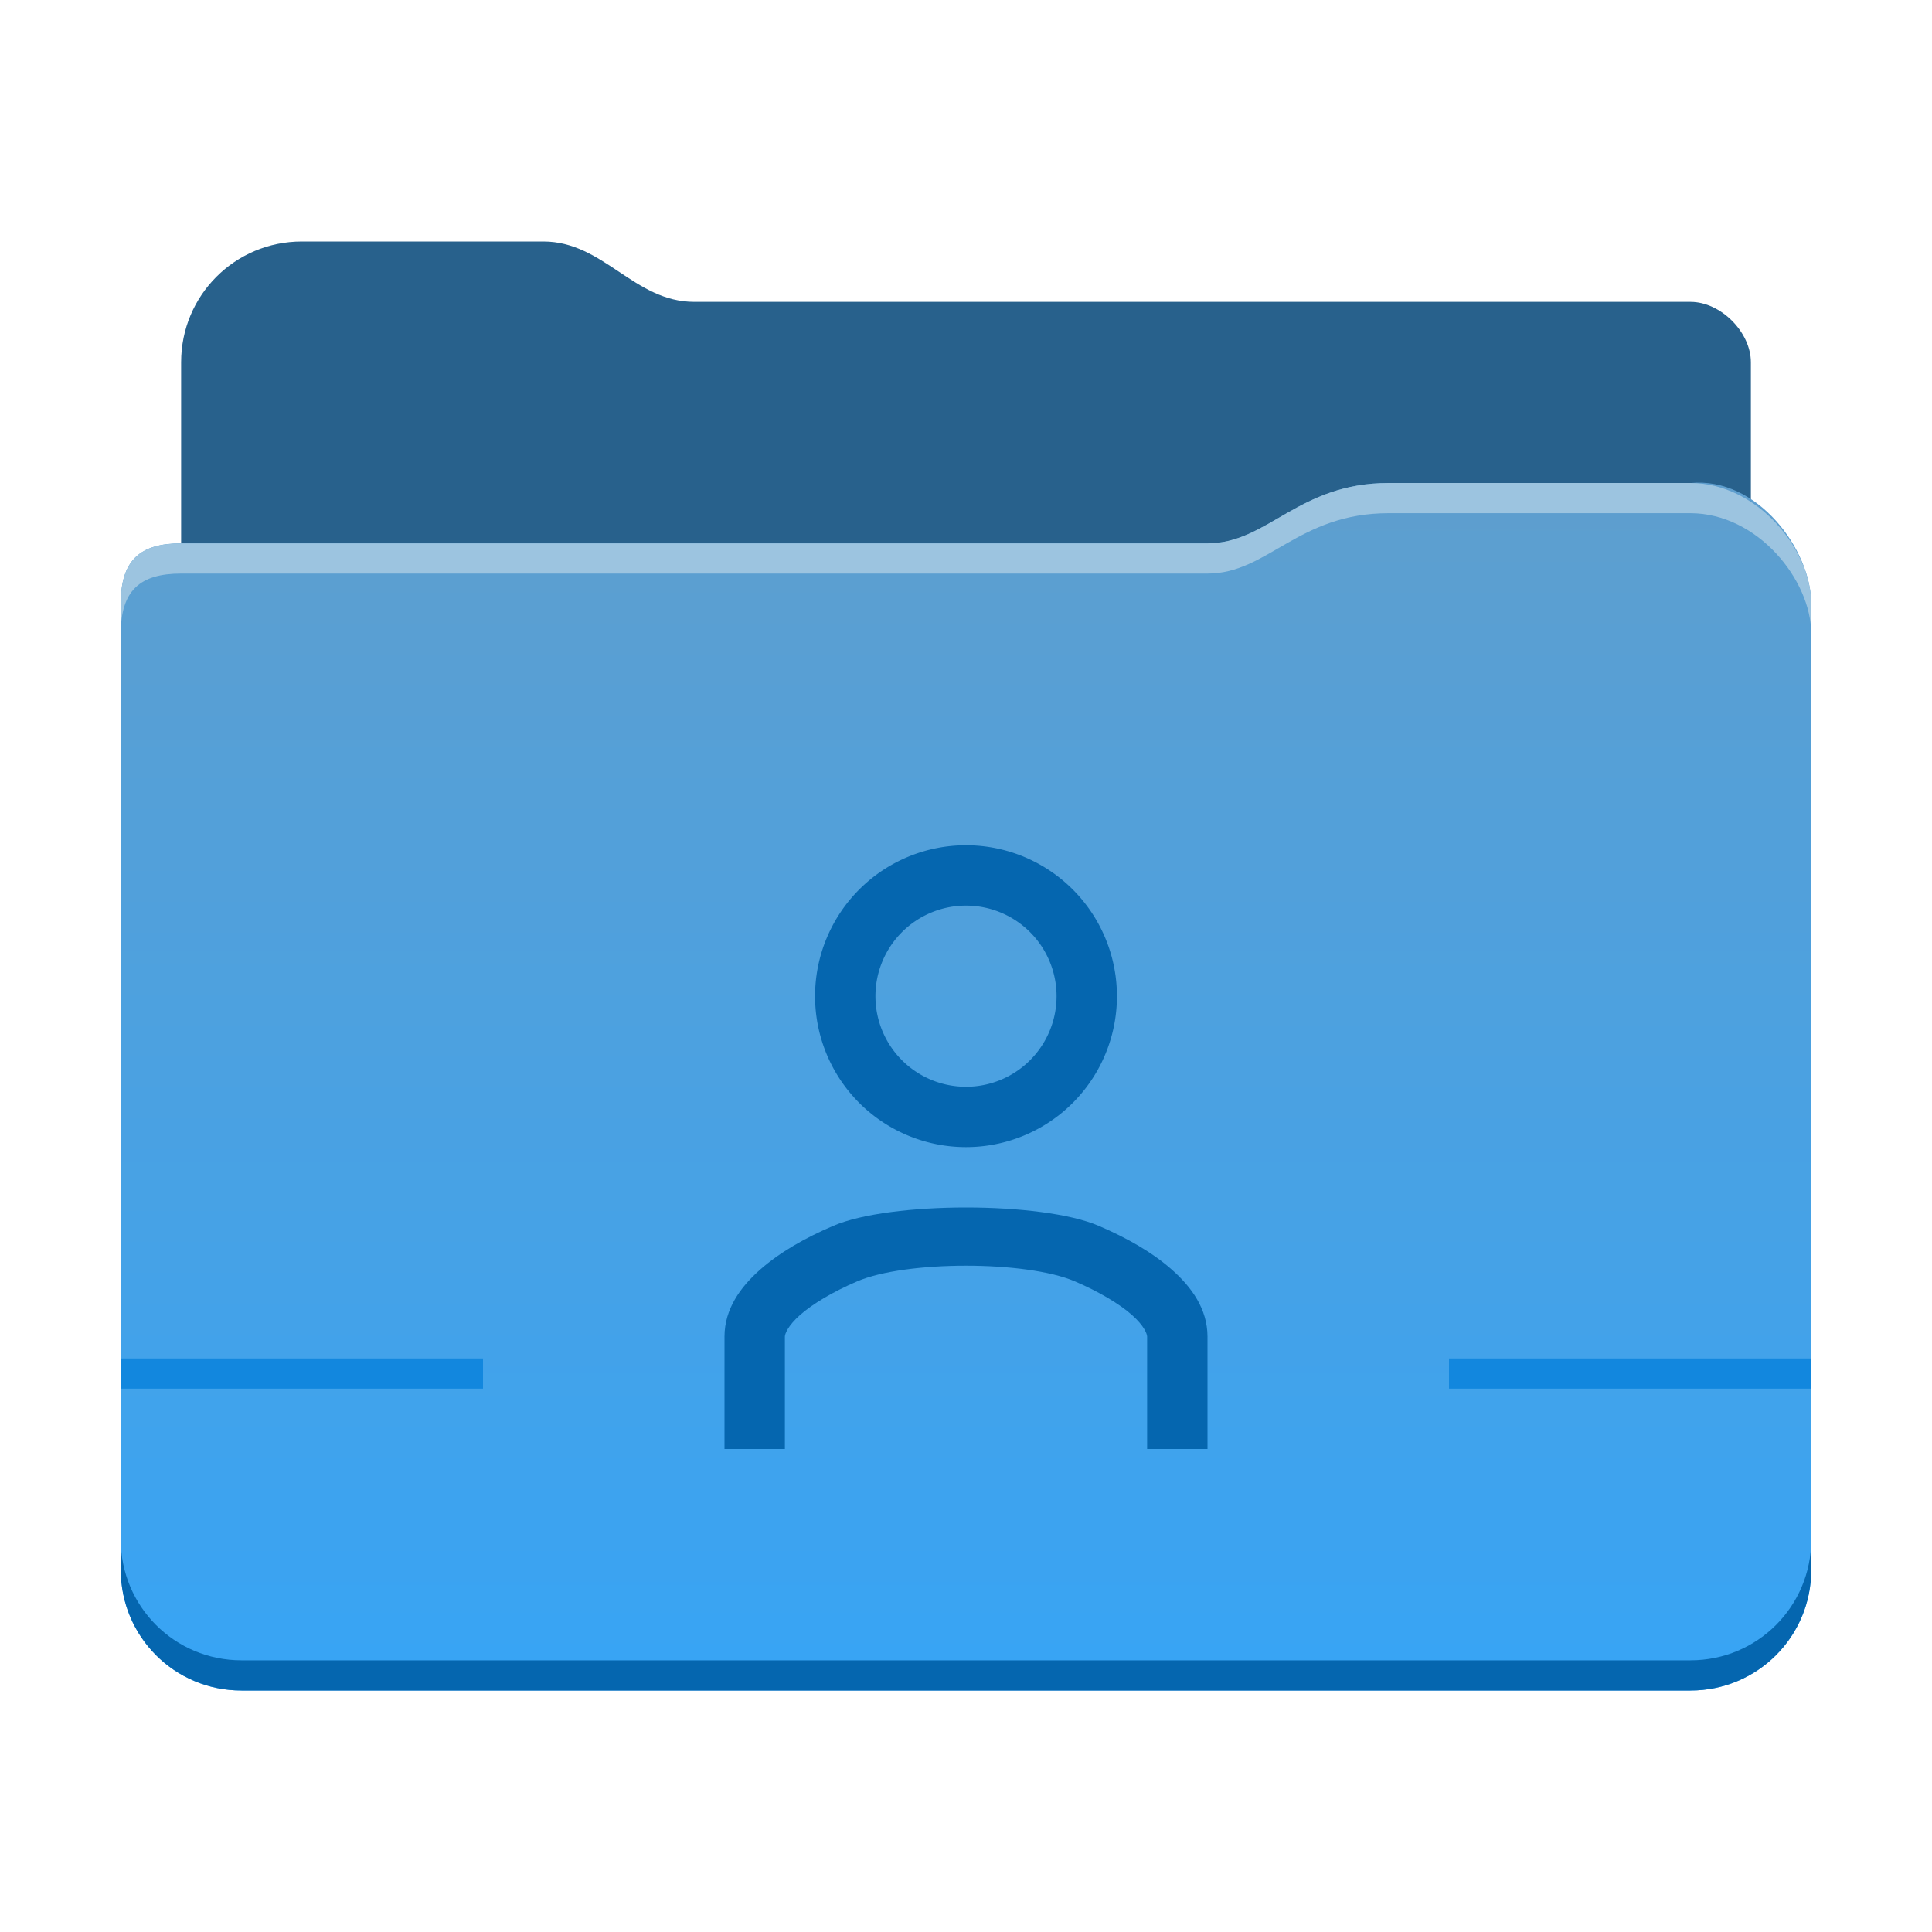 <?xml version="1.0" encoding="UTF-8" standalone="no"?>
<!-- Created with Inkscape (http://www.inkscape.org/) -->

<svg
   xmlns:dc="http://purl.org/dc/elements/1.1/"
   xmlns:cc="http://creativecommons.org/ns#"
   xmlns:rdf="http://www.w3.org/1999/02/22-rdf-syntax-ns#"
   xmlns:svg="http://www.w3.org/2000/svg"
   xmlns="http://www.w3.org/2000/svg"
   xmlns:xlink="http://www.w3.org/1999/xlink"
   xmlns:sodipodi="http://sodipodi.sourceforge.net/DTD/sodipodi-0.dtd"
   xmlns:inkscape="http://www.inkscape.org/namespaces/inkscape"
   id="svg2"
   height="64"
   viewBox="0 0 64 64"
   width="64"
   version="1.1"
   inkscape:version="0.91 r13725"
   sodipodi:docname="folder-image-people.svg">
  <sodipodi:namedview
     pagecolor="#ffffff"
     bordercolor="#666666"
     borderopacity="1"
     objecttolerance="10"
     gridtolerance="10"
     guidetolerance="10"
     inkscape:pageopacity="0"
     inkscape:pageshadow="2"
     inkscape:window-width="1837"
     inkscape:window-height="1574"
     id="namedview31"
     showgrid="false"
     inkscape:snap-bbox="true"
     inkscape:zoom="1"
     inkscape:cx="34.60317"
     inkscape:cy="19.698469"
     inkscape:window-x="1685"
     inkscape:window-y="182"
     inkscape:window-maximized="0"
     inkscape:current-layer="svg2"
     inkscape:bbox-nodes="true"
     inkscape:object-nodes="true"
     inkscape:snap-smooth-nodes="true">
    <inkscape:grid
       type="xygrid"
       id="grid4159"
       empspacing="4" />
  </sodipodi:namedview>
  <defs
     id="defs4">
    <linearGradient
       id="linearGradient9969"
       y2="1030.4"
       gradientUnits="userSpaceOnUse"
       x2="16"
       gradientTransform="translate(0 -983.44)"
       y1="1029.4"
       x1="16">
      <stop
         id="stop7403-3"
         stop-color="#fff"
         offset="0" />
      <stop
         id="stop7405-5"
         stop-opacity="0"
         stop-color="#fff"
         offset="1" />
    </linearGradient>
    <linearGradient
       id="linearGradient8837"
       y2="1030.4"
       gradientUnits="userSpaceOnUse"
       x2="16"
       gradientTransform="matrix(1.146,0,0,-1,-3.17,1075.3)"
       y1="1029.4"
       x1="16">
      <stop
         id="stop4904-2"
         offset="0" />
      <stop
         id="stop4906-9"
         stop-opacity="0"
         offset="1" />
    </linearGradient>
    <linearGradient
       id="linearGradient9967-9"
       y2="999.114"
       gradientUnits="userSpaceOnUse"
       x2="12"
       gradientTransform="translate(0 -984.4)"
       y1="1040.4"
       x1="12">
      <stop
         id="stop8173-6-2"
         stop-color="#39a4f3"
         offset="0" />
      <stop
         id="stop8175-7-02"
         stop-color="#0566af"
         offset="1"
         style="stop-color:#37a4f5;stop-opacity:1" />
    </linearGradient>
    <linearGradient
       id="linearGradient9967-9-3"
       y2="999.114"
       gradientUnits="userSpaceOnUse"
       x2="12"
       gradientTransform="translate(0,-984.4)"
       y1="1040.4"
       x1="12">
      <stop
         id="stop8173-6-2-6"
         stop-color="#39a4f3"
         offset="0" />
      <stop
         id="stop8175-7-02-7"
         stop-color="#0566af"
         offset="1"
         style="stop-color:#37a4f5;stop-opacity:1" />
    </linearGradient>
    <linearGradient
       id="linearGradient9967-9-35"
       y2="999.114"
       gradientUnits="userSpaceOnUse"
       x2="12"
       gradientTransform="translate(0,-983.4)"
       y1="1040.4"
       x1="12">
      <stop
         id="stop8173-6-2-62"
         stop-color="#39a4f3"
         offset="0" />
      <stop
         id="stop8175-7-02-9"
         stop-color="#0566af"
         offset="1"
         style="stop-color:#37a4f5;stop-opacity:1" />
    </linearGradient>
    <linearGradient
       gradientTransform="translate(-2,0)"
       inkscape:collect="always"
       xlink:href="#linearGradient5033"
       id="linearGradient4797"
       x1="25"
       y1="56"
       x2="25"
       y2="14"
       gradientUnits="userSpaceOnUse" />
    <linearGradient
       inkscape:collect="always"
       id="linearGradient5033">
      <stop
         style="stop-color:#37a4f5;stop-opacity:1"
         offset="0"
         id="stop4793" />
      <stop
         style="stop-color:#609ecc;stop-opacity:1"
         offset="1"
         id="stop4795" />
    </linearGradient>
    <linearGradient
       x1="605.99"
       y1="1320.4"
       gradientTransform="matrix(1.749 0 0 1.749 -1119.9 -2277.9)"
       x2="638"
       gradientUnits="userSpaceOnUse"
       y2="1320.4"
       id="linearGradient5388">
      <stop
         offset="0"
         stop-color="#0566af"
         id="stop13941" />
      <stop
         offset="1"
         stop-color="#1287de"
         id="stop13943" />
    </linearGradient>
    <linearGradient
       x1="23.977"
       y1="11.271"
       gradientTransform="matrix(2.154 0 0 2.154 -19.692 -19.768)"
       x2="23.977"
       gradientUnits="userSpaceOnUse"
       y2="36.953"
       id="linearGradient5722">
      <stop
         offset="0"
         stop-color="#7dec40"
         id="stop7333-5" />
      <stop
         offset="1"
         stop-color="#44a410"
         id="stop7335-8" />
    </linearGradient>
    <linearGradient
       y2="153.5"
       x2="-493.36"
       gradientTransform="translate(526.36,-120)"
       y1="153.5"
       gradientUnits="userSpaceOnUse"
       x1="-494.36"
       id="linearGradient4881">
      <stop
         offset="0"
         id="stop4877" />
      <stop
         offset="1"
         stop-opacity="0"
         id="stop4879" />
    </linearGradient>
    <linearGradient
       y2="153.5"
       x2="-493.36"
       gradientTransform="matrix(-1,0,0,1,-462.36,-120)"
       y1="153.5"
       gradientUnits="userSpaceOnUse"
       x1="-494.36"
       id="linearGradient4913">
      <stop
         offset="0"
         stop-color="#f5f4f4"
         id="stop4909" />
      <stop
         offset="1"
         stop-opacity="0"
         stop-color="#f5f4f4"
         id="stop4911" />
    </linearGradient>
    <linearGradient
       x1="23.977"
       y1="11.271"
       gradientTransform="matrix(0.693,0,0,0.693,15.195,21.323)"
       x2="23.977"
       gradientUnits="userSpaceOnUse"
       y2="36.953"
       id="linearGradient5722-3">
      <stop
         offset="0"
         stop-color="#7dec40"
         id="stop7333-5-5" />
      <stop
         offset="1"
         stop-color="#44a410"
         id="stop7335-8-6" />
    </linearGradient>
  </defs>
  <path
     sodipodi:nodetypes="sssssssssss"
     d="M 10,8 C 7.784,8 6,9.784 6,12 l 0,21 c 0,2.216 1.784,4 4,4 l 44,0 c 2.216,0 4,-1.784 4,-4 l 0,-21 c 0,-1 -1,-2 -2,-2 L 23,10 C 21,10 20,8 18,8 Z"
     style="color:#000000;isolation:auto;mix-blend-mode:normal;solid-color:#000000;fill:#28618c;fill-opacity:1;color-rendering:auto;image-rendering:auto;shape-rendering:auto"
     id="rect5610-0-8-1"
     inkscape:connector-curvature="0" />
  <path
     sodipodi:nodetypes="csscsssccscc"
     inkscape:connector-curvature="0"
     d="m 46,16 c -3,0 -4,2 -6,2 L 6,18 c -1.362,0 -2,0.558 -2,2 l 0,32 c 0,2.216 1.784,4 4,4 l 48,0 c 2.216,0 4.001,-1.784 4,-4 l 0,-32 c 0,-1.793 -1.795,-4.219 -4.004,-3.998 l -10,0 z"
     style="color:#000000;isolation:auto;mix-blend-mode:normal;solid-color:#000000;fill:url(#linearGradient4797);fill-opacity:1.0;color-rendering:auto;image-rendering:auto;shape-rendering:auto"
     id="rect5605-5-9-5-9-3" />
  <path
     sodipodi:nodetypes="ccssccsscc"
     inkscape:connector-curvature="0"
     d="m 4,51 0,1 c 0.001,2.216 1.784,4 4,4 l 48,0 c 2.216,0 4.001,-1.784 4,-4 l 0,-0.994 c -0.002,2.213 -1.786,3.994 -4,3.994 l -48,0 c -2.216,0 -3.999,-1.784 -4,-4 z"
     style="color:#000000;isolation:auto;mix-blend-mode:normal;solid-color:#000000;fill:#0566af;color-rendering:auto;image-rendering:auto;shape-rendering:auto"
     id="rect5605-5-9-5-9-9" />
  <path
     sodipodi:nodetypes="cssscssccscsscc"
     inkscape:connector-curvature="0"
     id="rect5605-5-9-5-9-3-5"
     d="m 46,16 c -3,0 -4,2 -6,2 L 6,18 c -1.362,0 -2,0.558 -2,2 l 0,1 c 0,-1.442 0.638,-2 2,-2 l 34,0 c 2,0 3,-2 6,-2 l -0.004,0 10,0 c 2.22,0 4.004,2.205 4.004,3.998 l 0,-1 c 0,-1.793 -1.784,-3.998 -4.004,-3.998 l -10,0 z"
     style="color:#000000;isolation:auto;mix-blend-mode:normal;solid-color:#000000;fill:#9cc4e0;color-rendering:auto;image-rendering:auto;shape-rendering:auto" />
  <rect
     id="rect5679-96-6-3-9-1"
     style="color:#000000;opacity:1;isolation:auto;mix-blend-mode:normal;solid-color:#000000;fill:#1287de;color-rendering:auto;image-rendering:auto;shape-rendering:auto"
     height="1"
     width="12"
     y="45"
     x="4" />
  <rect
     width="0"
     x="43.382"
     y="10.117"
     height="14.668"
     style="fill:#4d4d4d"
     id="rect4035" />
  <rect
     width="0"
     x="50.342"
     y="32.687"
     height="14.668"
     style="fill:#4d4d4d"
     id="rect4035-8" />
  <rect
     width="0"
     x="52.156"
     y="31.626"
     height="14.668"
     style="fill:#4d4d4d"
     id="rect4035-0" />
  <rect
     width="0"
     x="26.225"
     y="6.335"
     height="14.668"
     style="fill:#4d4d4d"
     id="rect4035-06" />
  <rect
     width="0"
     x="33.186"
     y="28.906"
     height="14.668"
     style="fill:#4d4d4d"
     id="rect4035-8-7" />
  <rect
     width="0"
     x="34.999"
     y="27.845"
     height="14.668"
     style="fill:#4d4d4d"
     id="rect4035-0-42" />
  <rect
     width="0"
     x="26.225"
     y="6.335"
     height="14.668"
     style="fill:#4d4d4d"
     id="rect4035-3" />
  <rect
     width="0"
     x="33.186"
     y="28.906"
     height="14.668"
     style="fill:#4d4d4d"
     id="rect4035-8-9" />
  <rect
     width="0"
     x="34.999"
     y="27.845"
     height="14.668"
     style="fill:#4d4d4d"
     id="rect4035-0-4" />
  <rect
     width="0"
     x="26.225"
     y="6.335"
     height="14.668"
     style="fill:#4d4d4d"
     id="rect4035-2" />
  <rect
     width="0"
     x="33.186"
     y="28.906"
     height="14.668"
     style="fill:#4d4d4d"
     id="rect4035-8-99" />
  <rect
     width="0"
     x="34.999"
     y="27.845"
     height="14.668"
     style="fill:#4d4d4d"
     id="rect4035-0-43" />
  <rect
     width="0"
     x="26.225"
     y="6.335"
     height="14.668"
     style="fill:#4d4d4d"
     id="rect4035-3-9" />
  <rect
     width="0"
     x="33.186"
     y="28.906"
     height="14.668"
     style="fill:#4d4d4d"
     id="rect4035-8-9-9" />
  <rect
     width="0"
     x="34.999"
     y="27.845"
     height="14.668"
     style="fill:#4d4d4d"
     id="rect4035-0-4-4" />
  <rect
     width="0"
     x="96.496"
     y="27.625"
     height="11"
     style="fill:#4d4d4d"
     id="rect4035-5" />
  <rect
     width="0"
     x="91.944"
     y="30.144"
     height="11"
     style="fill:#4d4d4d"
     id="rect4035-7" />
  <rect
     width="0"
     x="87.436"
     y="17.725"
     height="11"
     style="fill:#4d4d4d"
     id="rect4035-9" />
  <rect
     width="0"
     x="88.28"
     y="29.963"
     height="11"
     style="fill:#4d4d4d"
     id="rect4035-96" />
  <rect
     width="0"
     x="83.728"
     y="32.482"
     height="11"
     style="fill:#4d4d4d"
     id="rect4035-7-0" />
  <rect
     width="0"
     x="79.22"
     y="20.063"
     height="11"
     style="fill:#4d4d4d"
     id="rect4035-9-6" />
  <rect
     width="0"
     x="96.496"
     y="27.625"
     height="11"
     style="fill:#4d4d4d"
     id="rect4035-1" />
  <rect
     width="0"
     x="91.944"
     y="30.144"
     height="11"
     style="fill:#4d4d4d"
     id="rect4035-7-2" />
  <rect
     width="0"
     x="87.436"
     y="17.725"
     height="11"
     style="fill:#4d4d4d"
     id="rect4035-9-0" />
  <rect
     width="0"
     x="88.28"
     y="29.963"
     height="11"
     style="fill:#4d4d4d"
     id="rect4035-96-9" />
  <rect
     width="0"
     x="83.728"
     y="32.482"
     height="11"
     style="fill:#4d4d4d"
     id="rect4035-7-0-9" />
  <rect
     width="0"
     x="79.22"
     y="20.063"
     height="11"
     style="fill:#4d4d4d"
     id="rect4035-9-6-9" />
  <rect
     id="rect5679-96-6-3-9-1-3"
     style="color:#000000;opacity:1;isolation:auto;mix-blend-mode:normal;solid-color:#000000;fill:#1287de;color-rendering:auto;image-rendering:auto;shape-rendering:auto"
     height="1"
     width="12"
     y="45"
     x="48" />
  <path
     style="color:#000000;font-style:normal;font-variant:normal;font-weight:normal;font-stretch:normal;font-size:medium;line-height:normal;font-family:sans-serif;text-indent:0;text-align:start;text-decoration:none;text-decoration-line:none;text-decoration-style:solid;text-decoration-color:#000000;letter-spacing:normal;word-spacing:normal;text-transform:none;direction:ltr;block-progression:tb;writing-mode:lr-tb;baseline-shift:baseline;text-anchor:start;white-space:normal;clip-rule:nonzero;display:inline;overflow:visible;visibility:visible;opacity:1;isolation:auto;mix-blend-mode:normal;color-interpolation:sRGB;color-interpolation-filters:linearRGB;solid-color:#000000;solid-opacity:1;fill:#0566af;fill-opacity:1;fill-rule:evenodd;stroke:none;stroke-width:2;stroke-linecap:butt;stroke-linejoin:miter;stroke-miterlimit:4;stroke-dasharray:none;stroke-dashoffset:0;stroke-opacity:1;color-rendering:auto;image-rendering:auto;shape-rendering:auto;text-rendering:auto;enable-background:accumulate"
     d="m 27.605,40.607 c -0.944,0.404 -1.774,0.878 -2.424,1.451 C 24.532,42.631 24,43.36 24,44.277 L 24,48 l 2,0 0,-3.723 c 0,-0.083 0.093,-0.355 0.506,-0.719 0.413,-0.364 1.082,-0.766 1.889,-1.111 C 29.201,42.101 30.6,41.928 32,41.928 c 1.4,0 2.799,0.173 3.605,0.518 0.806,0.346 1.476,0.747 1.889,1.111 C 37.907,43.922 38,44.193 38,44.277 L 38,48 l 2,0 0,-3.723 C 40,43.36 39.468,42.631 38.818,42.058 38.168,41.484 37.338,41.011 36.395,40.607 35.451,40.202 33.725,40 32,40 c -1.725,0 -3.451,0.202 -4.395,0.607 z"
     id="path4202"
     inkscape:connector-curvature="0"
     sodipodi:nodetypes="sssccsssssssccsssss" />
  <path
     style="color:#000000;clip-rule:nonzero;display:inline;overflow:visible;visibility:visible;opacity:1;isolation:auto;mix-blend-mode:normal;color-interpolation:sRGB;color-interpolation-filters:linearRGB;solid-color:#000000;solid-opacity:1;fill:#0566af;fill-opacity:1;fill-rule:nonzero;stroke:none;stroke-width:2;stroke-linecap:butt;stroke-linejoin:miter;stroke-miterlimit:4;stroke-dasharray:none;stroke-dashoffset:0;stroke-opacity:1;color-rendering:auto;image-rendering:auto;shape-rendering:auto;text-rendering:auto;enable-background:accumulate"
     d="M 32 28 A 5 5 0 0 0 27 33 A 5 5 0 0 0 32 38 A 5 5 0 0 0 37 33 A 5 5 0 0 0 32 28 z M 32 30 A 3 3 0 0 1 35 33 A 3 3 0 0 1 32 36 A 3 3 0 0 1 29 33 A 3 3 0 0 1 32 30 z "
     id="path4206" />
</svg>
